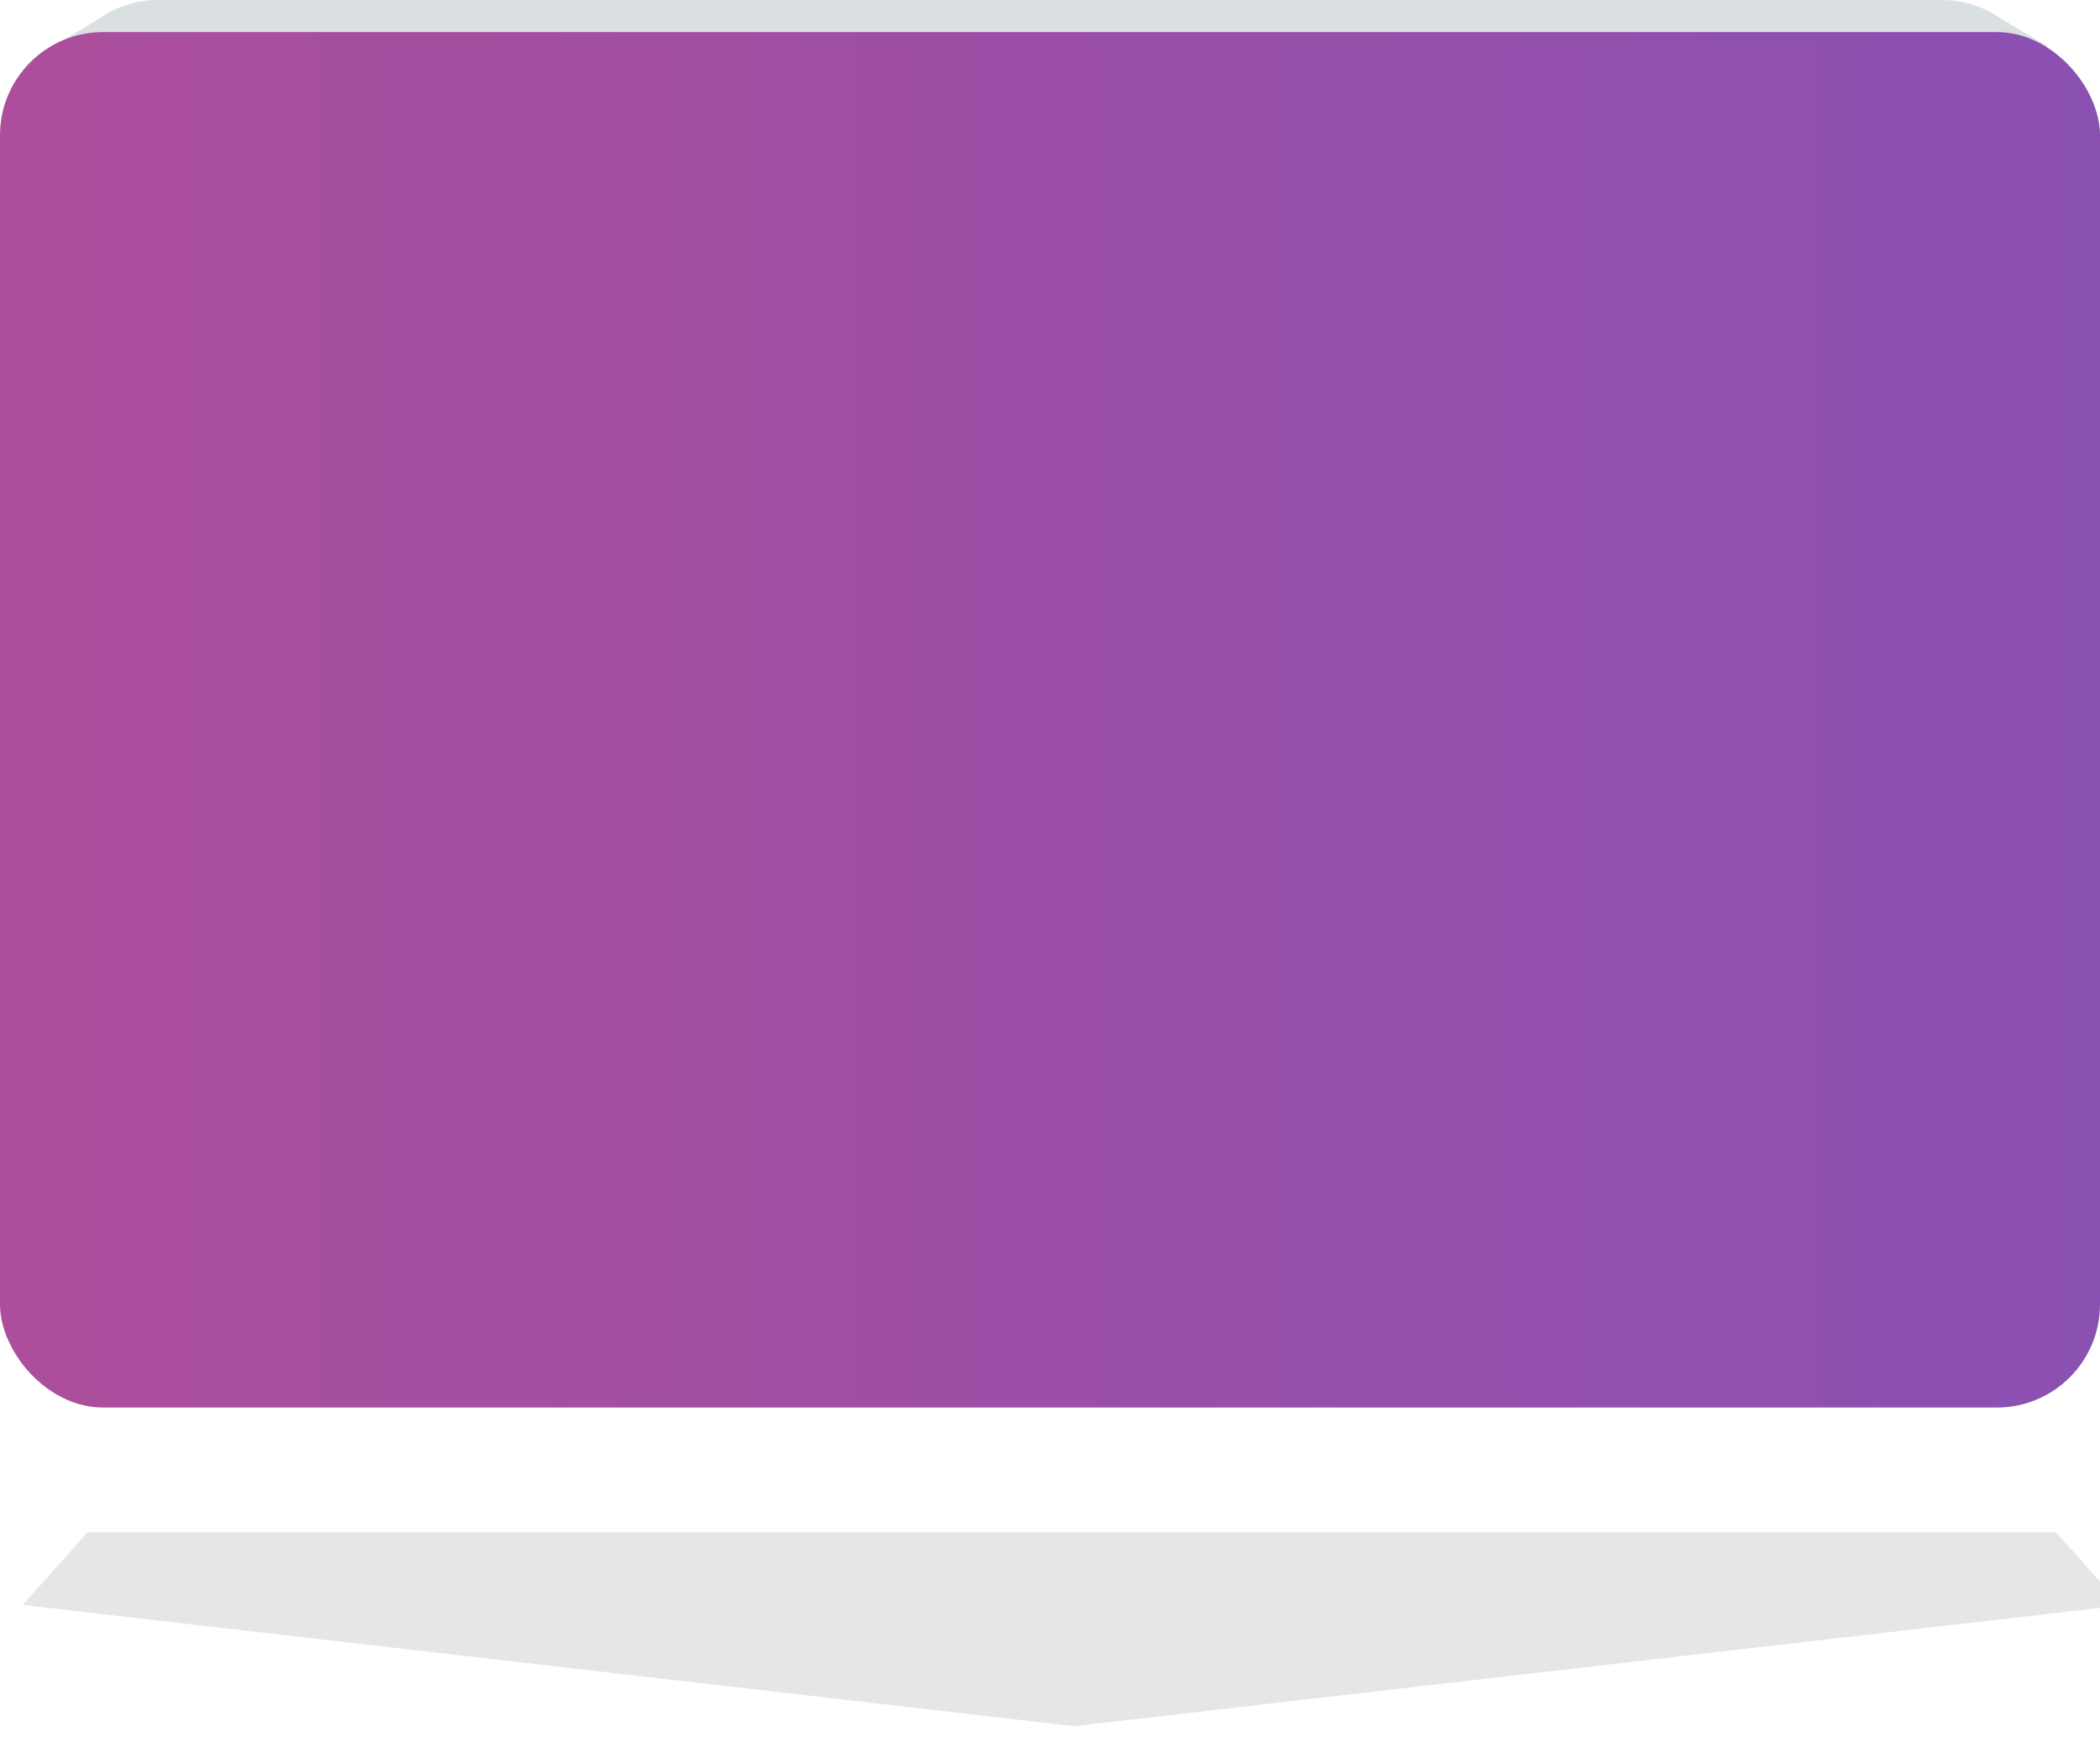 <svg xmlns="http://www.w3.org/2000/svg" width="70%" viewBox="0 0 916 767">
  <defs>
    <linearGradient id="a" x1="-14.604%" x2="130.379%" y1="35.713%" y2="35.713%">
      <stop stop-color="#B24E98" offset="0%"/>
      <stop stop-color="#7F51B9" offset="100%"/>
    </linearGradient>
  </defs>
  <g fill="none" fill-rule="evenodd">
    <g id='contact-envelop-shadow'>
      <g transform="translate(9, 668)" fill="#000000">
        <path d="M0,32 L919,32 L459.5,85 L0,32 Z" id="Triangle-2" fill-opacity="0.1"></path>
        <path d="M887.793,0.423 L916,32 L1,32 L29.207,0.423 L887.793,0.423 Z"  fill-opacity="0.1"></path>
      </g>
    </g>
    <path fill="#DADFE1" d="M892 45.368v478.627C892 548.85 871.848 569 847.01 569H68.99C44.144 569 24 548.854 24 523.995V44.855l-6.005 6.228 3.945-30.21L42.365 8.727C49.822 3.24 59.03 0 68.99 0h778.02c6.723 0 13.103 1.475 18.832 4.12L865.83 4l.958.57c2.178 1.068 4.257 2.307 6.22 3.7l19.705 11.72 3.945 30.208-4.658-4.83z"/>
    <rect width="916" height="600" y="14" fill="url(#a)" rx="45"/>
  </g>
</svg>
